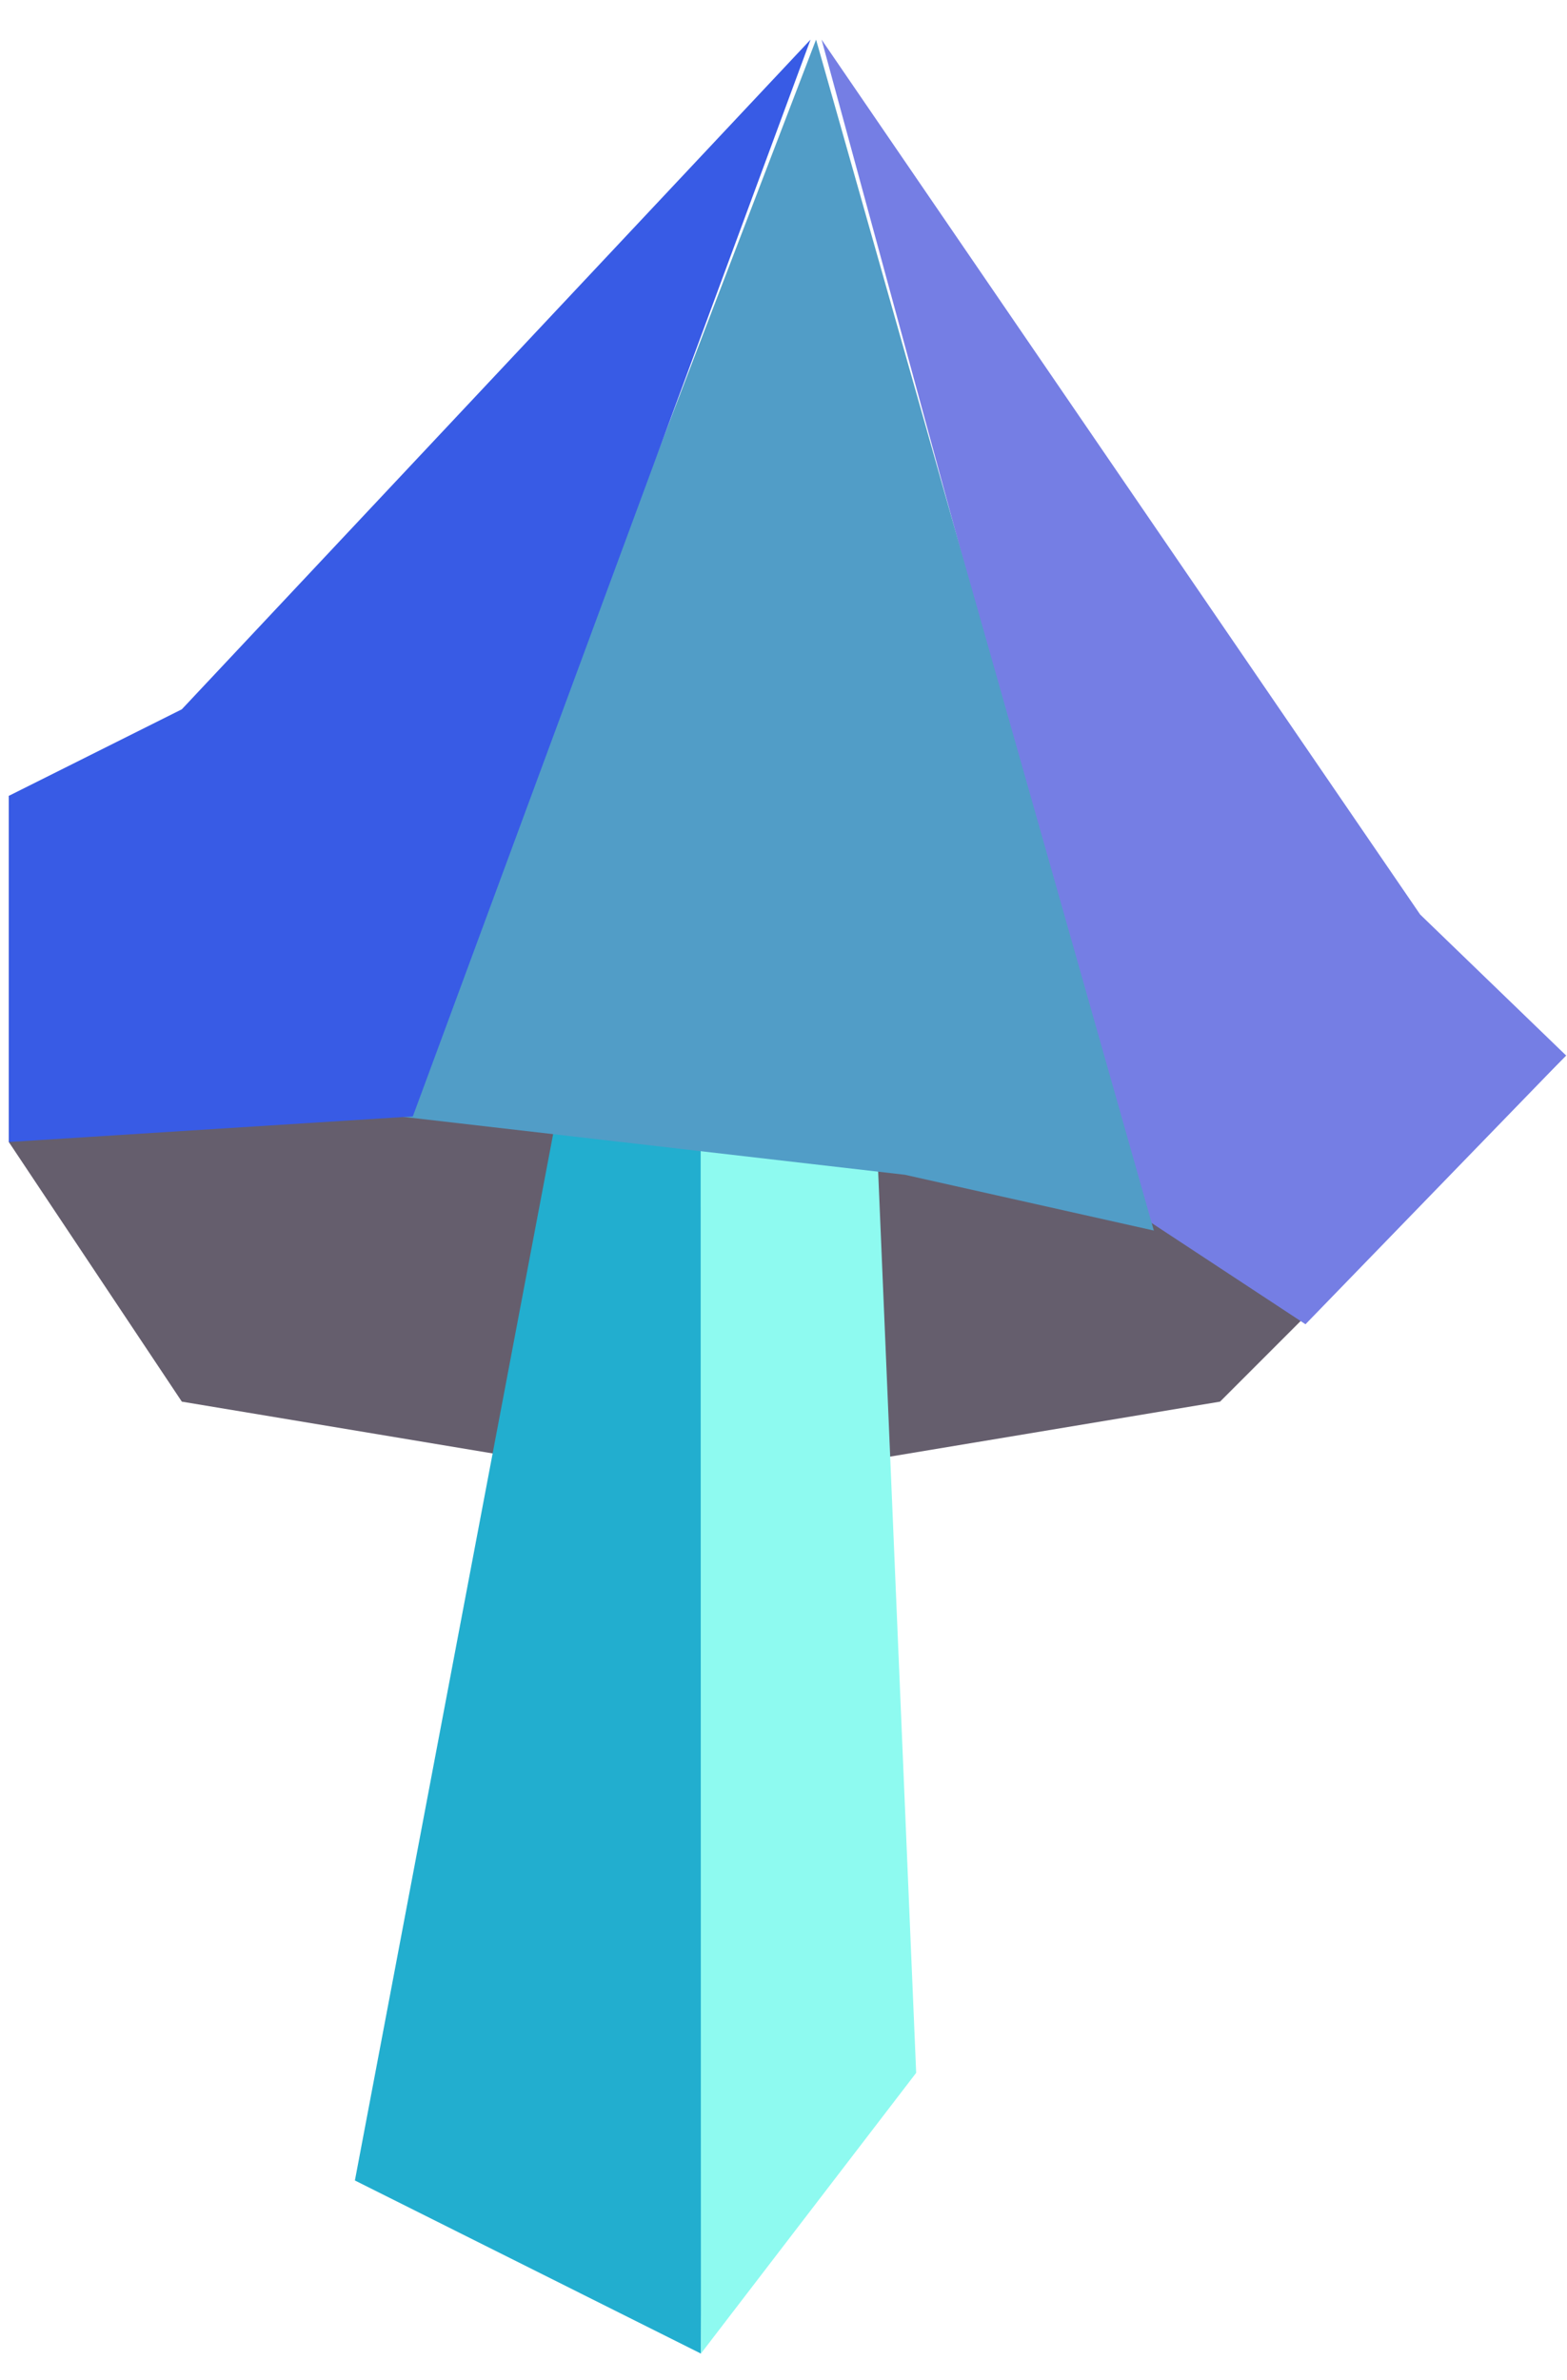 <?xml version="1.0" encoding="UTF-8" standalone="no"?><!DOCTYPE svg PUBLIC "-//W3C//DTD SVG 1.1//EN" "http://www.w3.org/Graphics/SVG/1.1/DTD/svg11.dtd"><svg width="100%" height="100%" viewBox="0 0 27 41" version="1.1" xmlns="http://www.w3.org/2000/svg" xmlns:xlink="http://www.w3.org/1999/xlink" xml:space="preserve" xmlns:serif="http://www.serif.com/" style="fill-rule:evenodd;clip-rule:evenodd;stroke-linejoin:round;stroke-miterlimit:1.414;"><g id="mushroom04"><path d="M26.984,18.181l-5.962,5.963l-8.945,1.49l-8.944,-1.49l-2.981,-4.472l0,-5.963l14.907,-1.491l11.925,5.963Z" style="fill:#655e6d;"/><path d="M9.934,17.407l-3.819,20.153l5.962,2.982l0.234,-21.474l-2.377,-1.661Z" style="fill:#22aecf;"/><path d="M15.059,18.476l0.727,17.23l-3.709,4.836l-0.005,-23.253l2.987,1.187Z" style="fill:#8efaf0;"/><path d="M14.156,0.682l10.314,15.071l2.514,2.428l-4.49,4.63l-2.818,-1.854l-5.52,-20.275Z" style="fill:#757ee4;"/><path d="M19.881,21.197l-4.29,-0.961l-8.647,-0.998l7.117,-18.556l5.82,20.515Z" style="fill:#519dc7;"/><path d="M0.152,13.709l0,5.963l6.961,-0.441l6.853,-18.549l-10.833,11.536l-2.981,1.491Z" style="fill:#385be5;"/></g></svg>